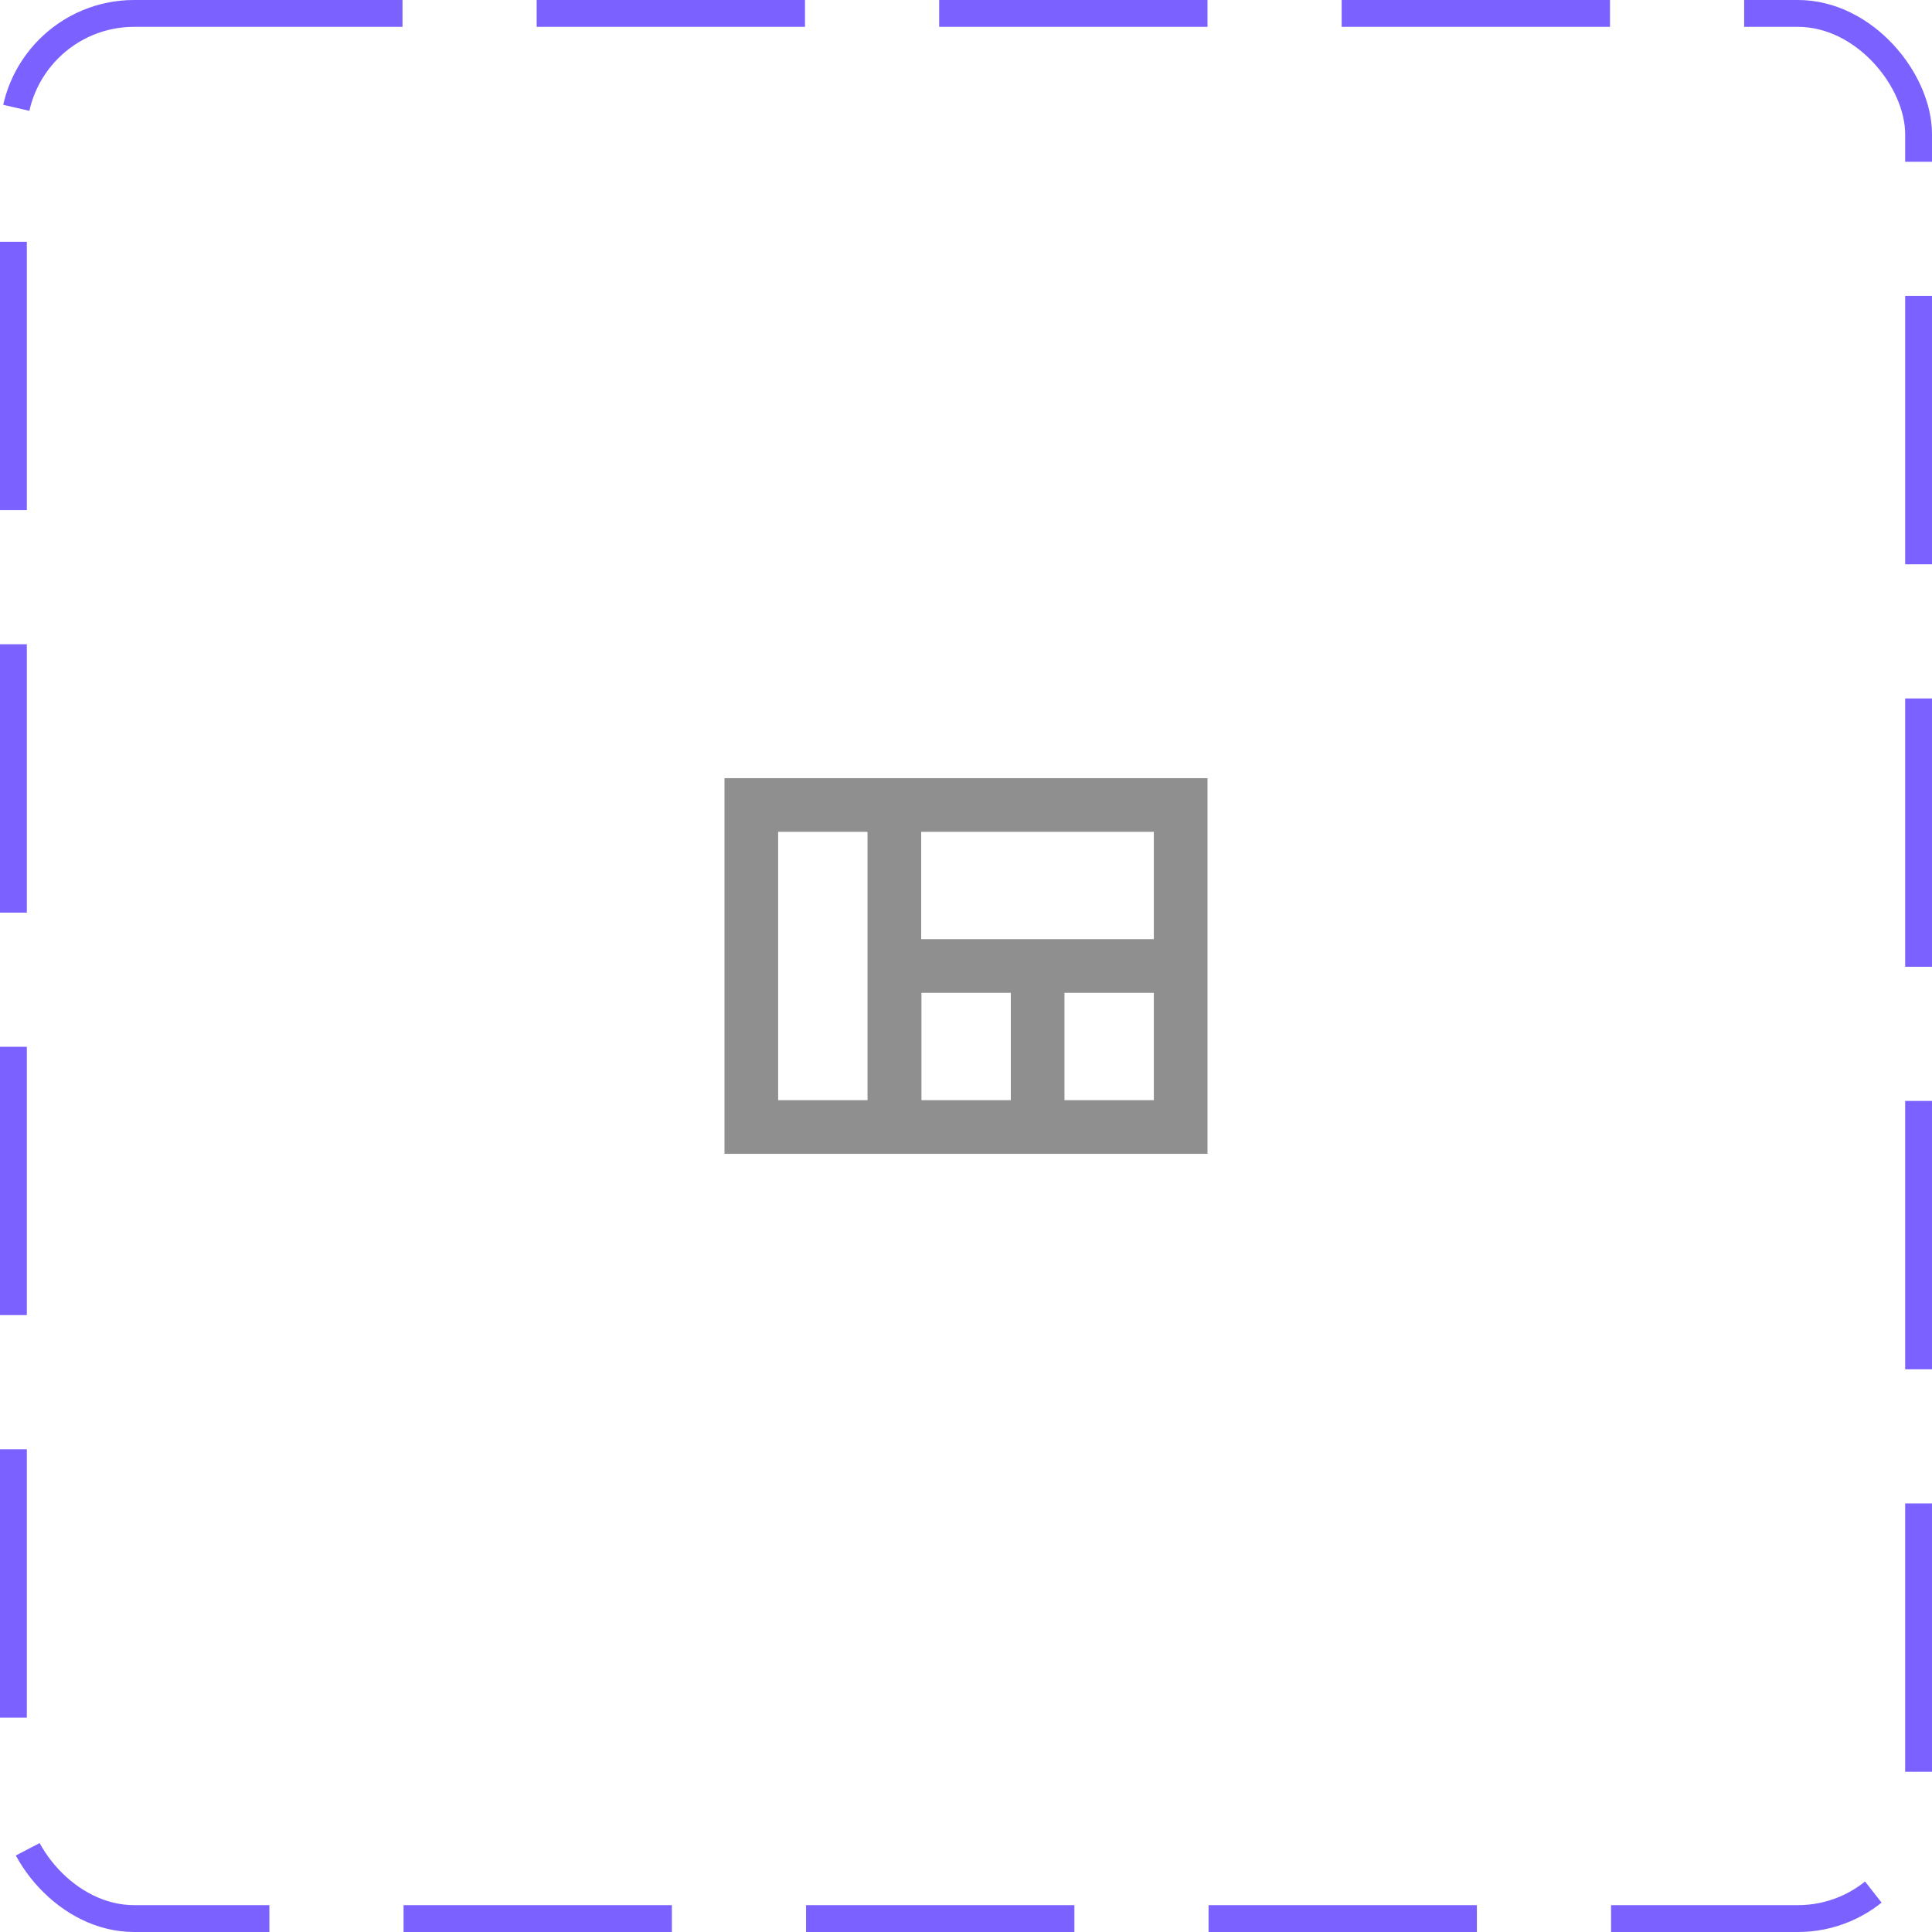 <svg width="72" height="72" viewBox="0 0 72 72" fill="none" xmlns="http://www.w3.org/2000/svg">
<rect x="0.5" y="0.5" width="71" height="71" rx="4.5" stroke="#7B61FF" stroke-dasharray="10 5"/>
<path d="M27 29V43H45V29H27ZM32.33 41H29V31H32.33V41ZM37.67 41H34.34V37H37.67V41ZM43 41H39.67V37H43V41ZM43 35H34.33V31H43V35Z" fill="#8F8F8F"/>
</svg>
